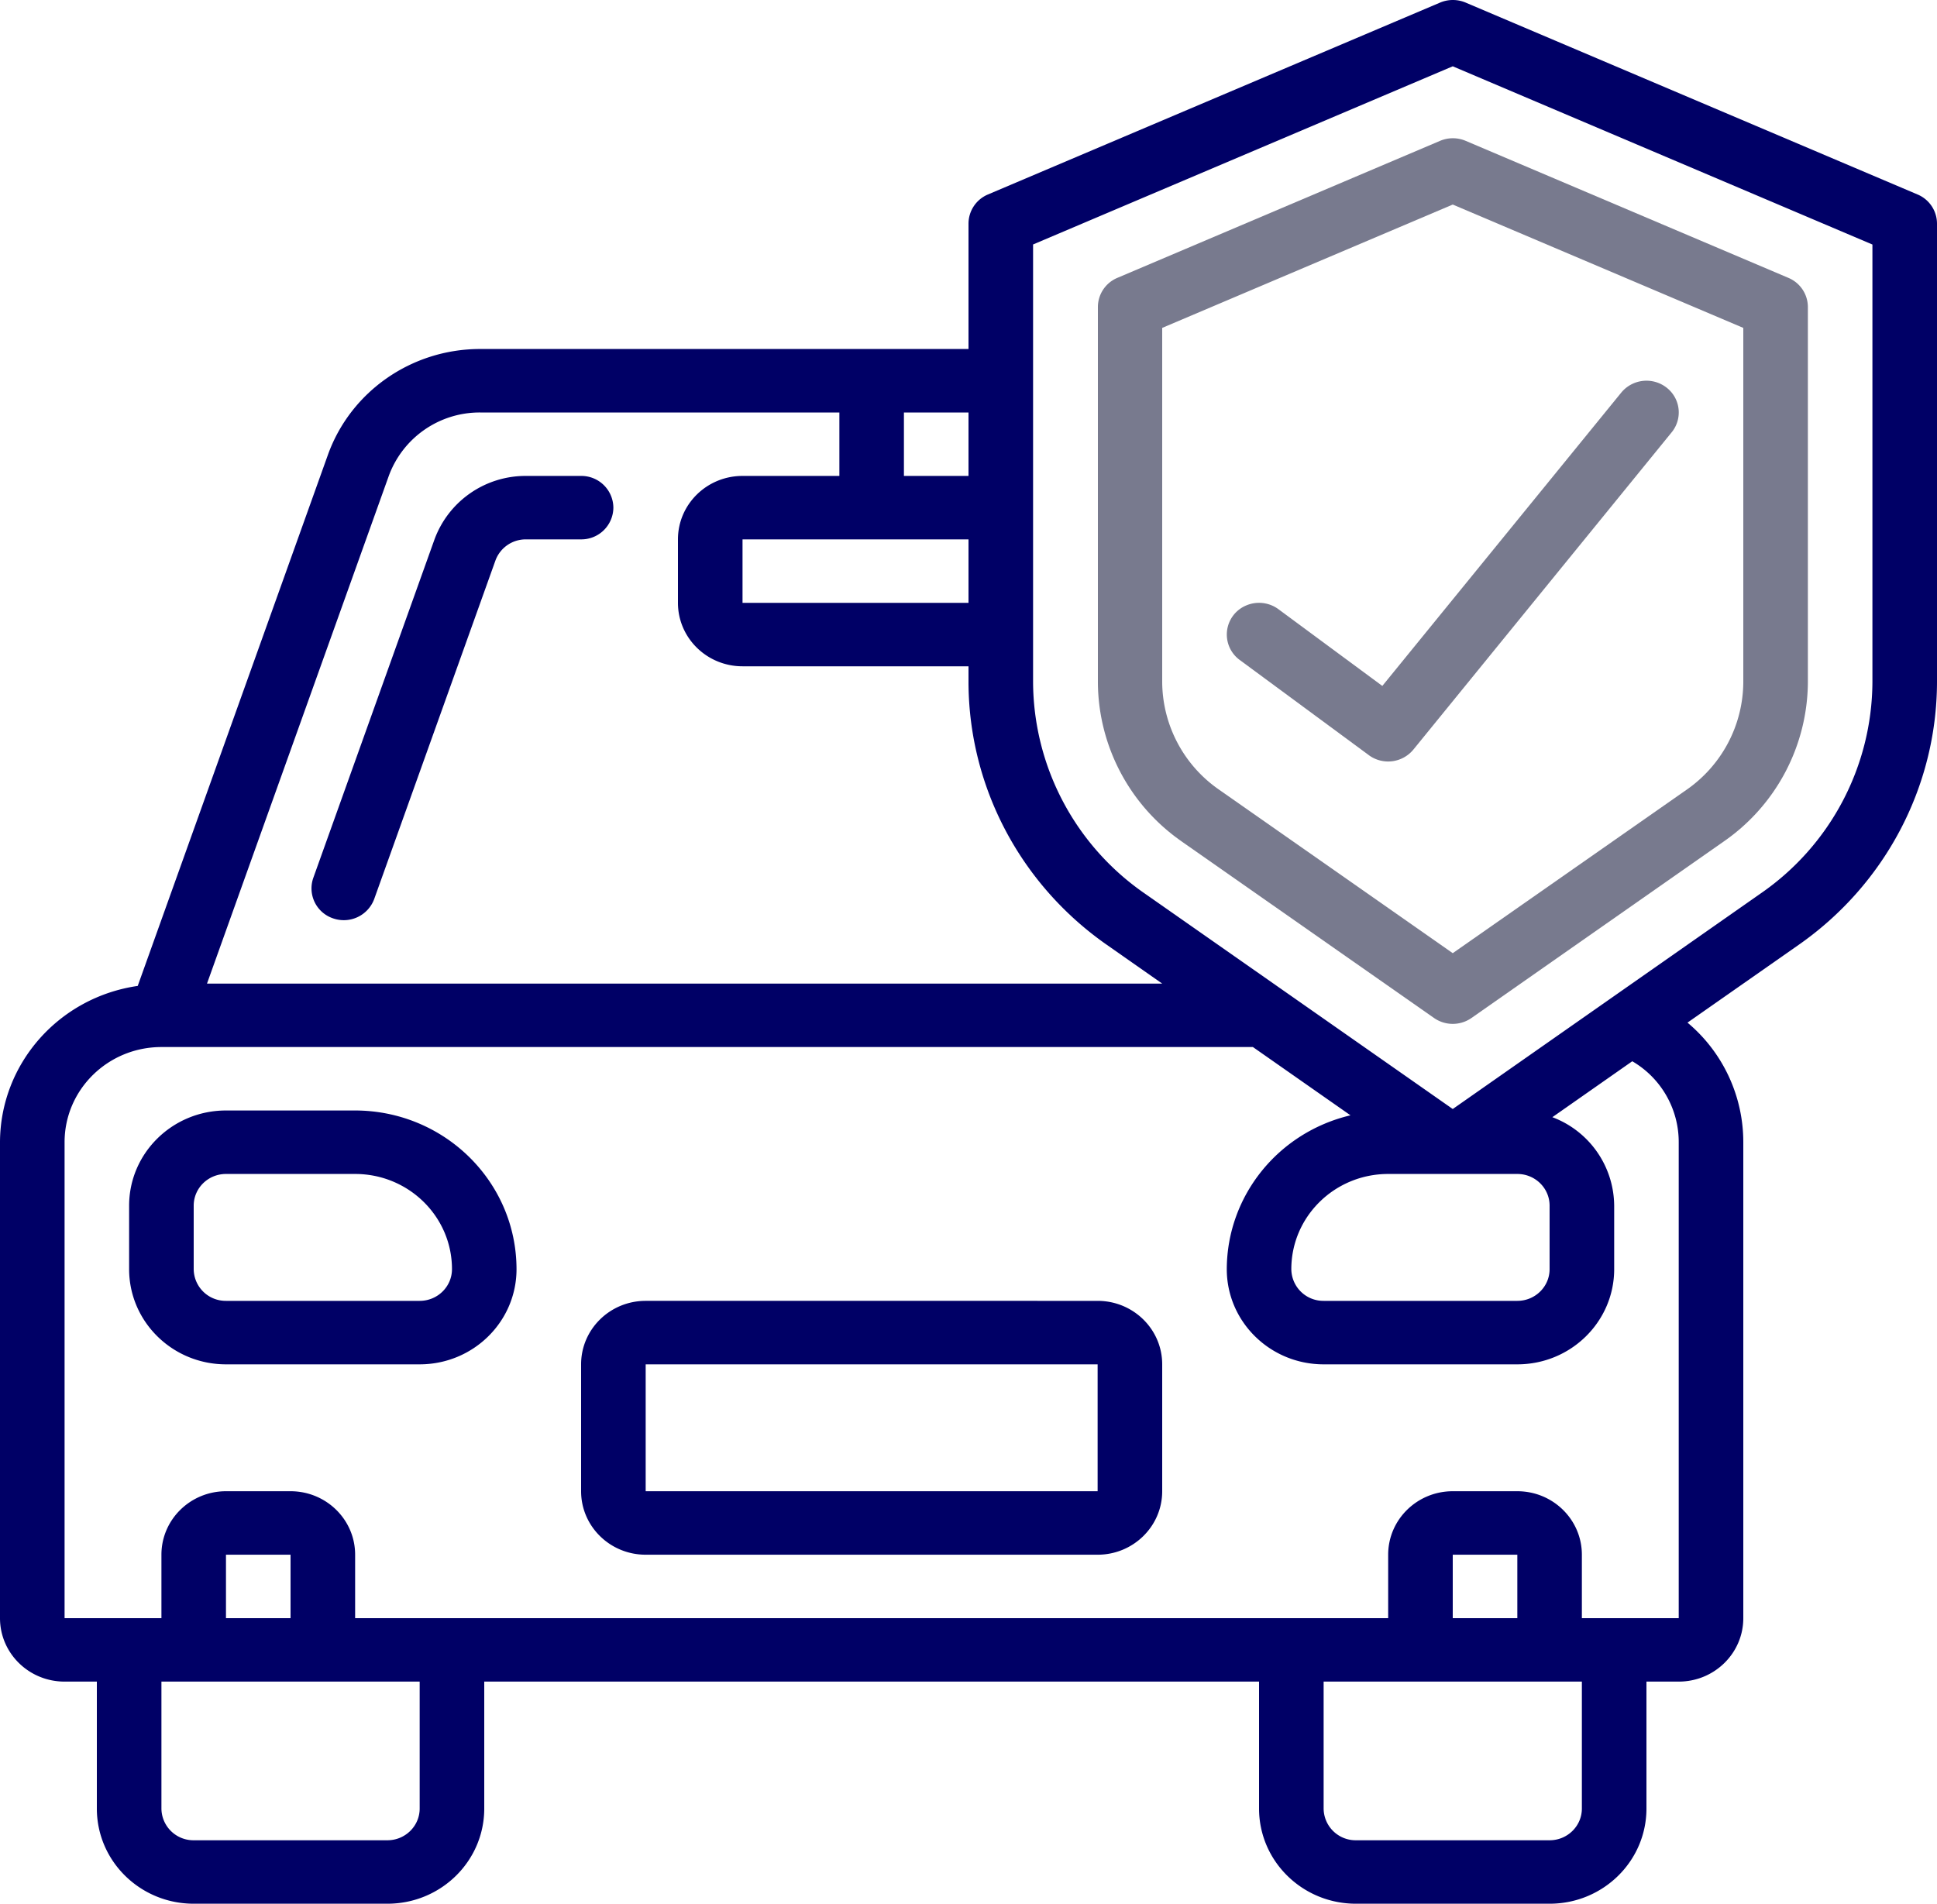 <svg width="59" height="58" fill="none" xmlns="http://www.w3.org/2000/svg"><g clip-path="url(#a)"><path d="m35.998 25.64 7.682 5.375a.996.996 0 0 0 1.14 0l7.682-5.376a5.945 5.945 0 0 0 2.565-4.847V9.355a.966.966 0 0 0-.59-.888l-9.834-4.176a.999.999 0 0 0-.779 0l-9.833 4.176a.966.966 0 0 0-.59.888v11.437a5.945 5.945 0 0 0 2.557 4.847zM35.4 9.99l8.85-3.758L53.1 9.99v10.802a4.02 4.02 0 0 1-1.74 3.278l-7.11 4.97-7.11-4.976a4.016 4.016 0 0 1-1.74-3.272V9.99z" fill="#787A8E"/><path d="M41.693 23.007a.995.995 0 0 0 1.358-.17l7.867-9.666a.956.956 0 0 0-.153-1.36.995.995 0 0 0-1.383.151l-7.277 8.936-3.165-2.338a.997.997 0 0 0-.976-.116.96.96 0 0 0-.204 1.662l3.933 2.9z" fill="#787A8E"/><path d="M1.967 51.233h.983V55.1c0 1.602 1.32 2.9 2.95 2.9h5.9c1.63 0 2.95-1.298 2.95-2.9v-3.867h23.6V55.1c0 1.602 1.32 2.9 2.95 2.9h5.9c1.63 0 2.95-1.298 2.95-2.9v-3.867h.983c1.086 0 1.967-.865 1.967-1.933V34.8a4.748 4.748 0 0 0-1.7-3.644l3.383-2.367c2.636-1.84 4.206-4.818 4.217-7.997V6.813a.966.966 0 0 0-.59-.887L44.643.079a.999.999 0 0 0-.779 0L30.09 5.926a.966.966 0 0 0-.59.887v3.82H14.622c-2.085.001-3.942 1.294-4.635 3.227L4.195 30.038C1.79 30.386.007 32.411 0 34.8v14.5c0 1.068.88 1.933 1.967 1.933zM12.783 55.1c0 .534-.44.967-.983.967H5.9a.975.975 0 0 1-.983-.967v-3.867h7.866V55.1zM8.85 49.3H6.883v-1.933H8.85V49.3zm39.333 5.8c0 .534-.44.967-.983.967h-5.9a.975.975 0 0 1-.983-.967v-3.867h7.866V55.1zm-1.966-5.8H44.25v-1.933h1.967V49.3zM31.467 7.448 44.25 2.02l12.783 5.43v13.34a7.87 7.87 0 0 1-3.391 6.422l-9.392 6.576-9.392-6.573a7.87 7.87 0 0 1-3.391-6.422V7.448zm14.75 28.319c.543 0 .983.432.983.966v1.934c0 .533-.44.966-.983.966h-5.9a.975.975 0 0 1-.984-.966c0-1.602 1.321-2.9 2.95-2.9h3.934zM29.5 16.433v1.934h-6.883v-1.934H29.5zm0-1.933h-1.967v-1.933H29.5V14.5zm-17.658 0a2.947 2.947 0 0 1 2.78-1.933h10.945V14.5h-2.95c-1.087 0-1.967.866-1.967 1.933v1.934c0 1.067.88 1.933 1.967 1.933H29.5v.492c.01 3.179 1.581 6.157 4.218 7.997l1.682 1.178H6.305L11.842 14.5zM1.967 34.8c0-1.602 1.32-2.9 2.95-2.9h33.246l2.972 2.08c-2.205.521-3.762 2.457-3.768 4.687 0 1.601 1.32 2.9 2.95 2.9h5.9c1.629 0 2.95-1.299 2.95-2.9v-1.934a2.902 2.902 0 0 0-1.883-2.696l2.434-1.704a2.85 2.85 0 0 1 1.415 2.467v14.5h-2.95v-1.933c0-1.068-.88-1.934-1.966-1.934H44.25c-1.086 0-1.967.866-1.967 1.934V49.3H10.817v-1.933c0-1.068-.88-1.934-1.967-1.934H6.883c-1.086 0-1.966.866-1.966 1.934V49.3h-2.95V34.8z" fill="#006"/><path d="M17.7 14.5h-1.683a2.954 2.954 0 0 0-2.782 1.933L9.543 26.746a.963.963 0 0 0 .601 1.233.988.988 0 0 0 1.255-.591l3.691-10.309a.982.982 0 0 1 .927-.646H17.7a.975.975 0 0 0 .983-.966.975.975 0 0 0-.983-.967zM6.883 41.567h5.9c1.63 0 2.95-1.299 2.95-2.9-.003-2.669-2.202-4.83-4.916-4.834H6.883c-1.629 0-2.95 1.299-2.95 2.9v1.934c0 1.601 1.321 2.9 2.95 2.9zM5.9 36.733c0-.534.44-.966.983-.966h3.934c1.629 0 2.95 1.298 2.95 2.9 0 .533-.44.966-.984.966h-5.9a.975.975 0 0 1-.983-.966v-1.934zm13.767 10.634h13.766c1.086 0 1.967-.866 1.967-1.934v-3.866c0-1.068-.88-1.934-1.967-1.934H19.667c-1.087 0-1.967.866-1.967 1.934v3.866c0 1.068.88 1.934 1.967 1.934zm0-5.8h13.766v3.866H19.667v-3.866z" fill="#006"/></g><defs><clipPath id="a"><path fill="#fff" d="M0 0h59v58H0z"/></clipPath></defs></svg>